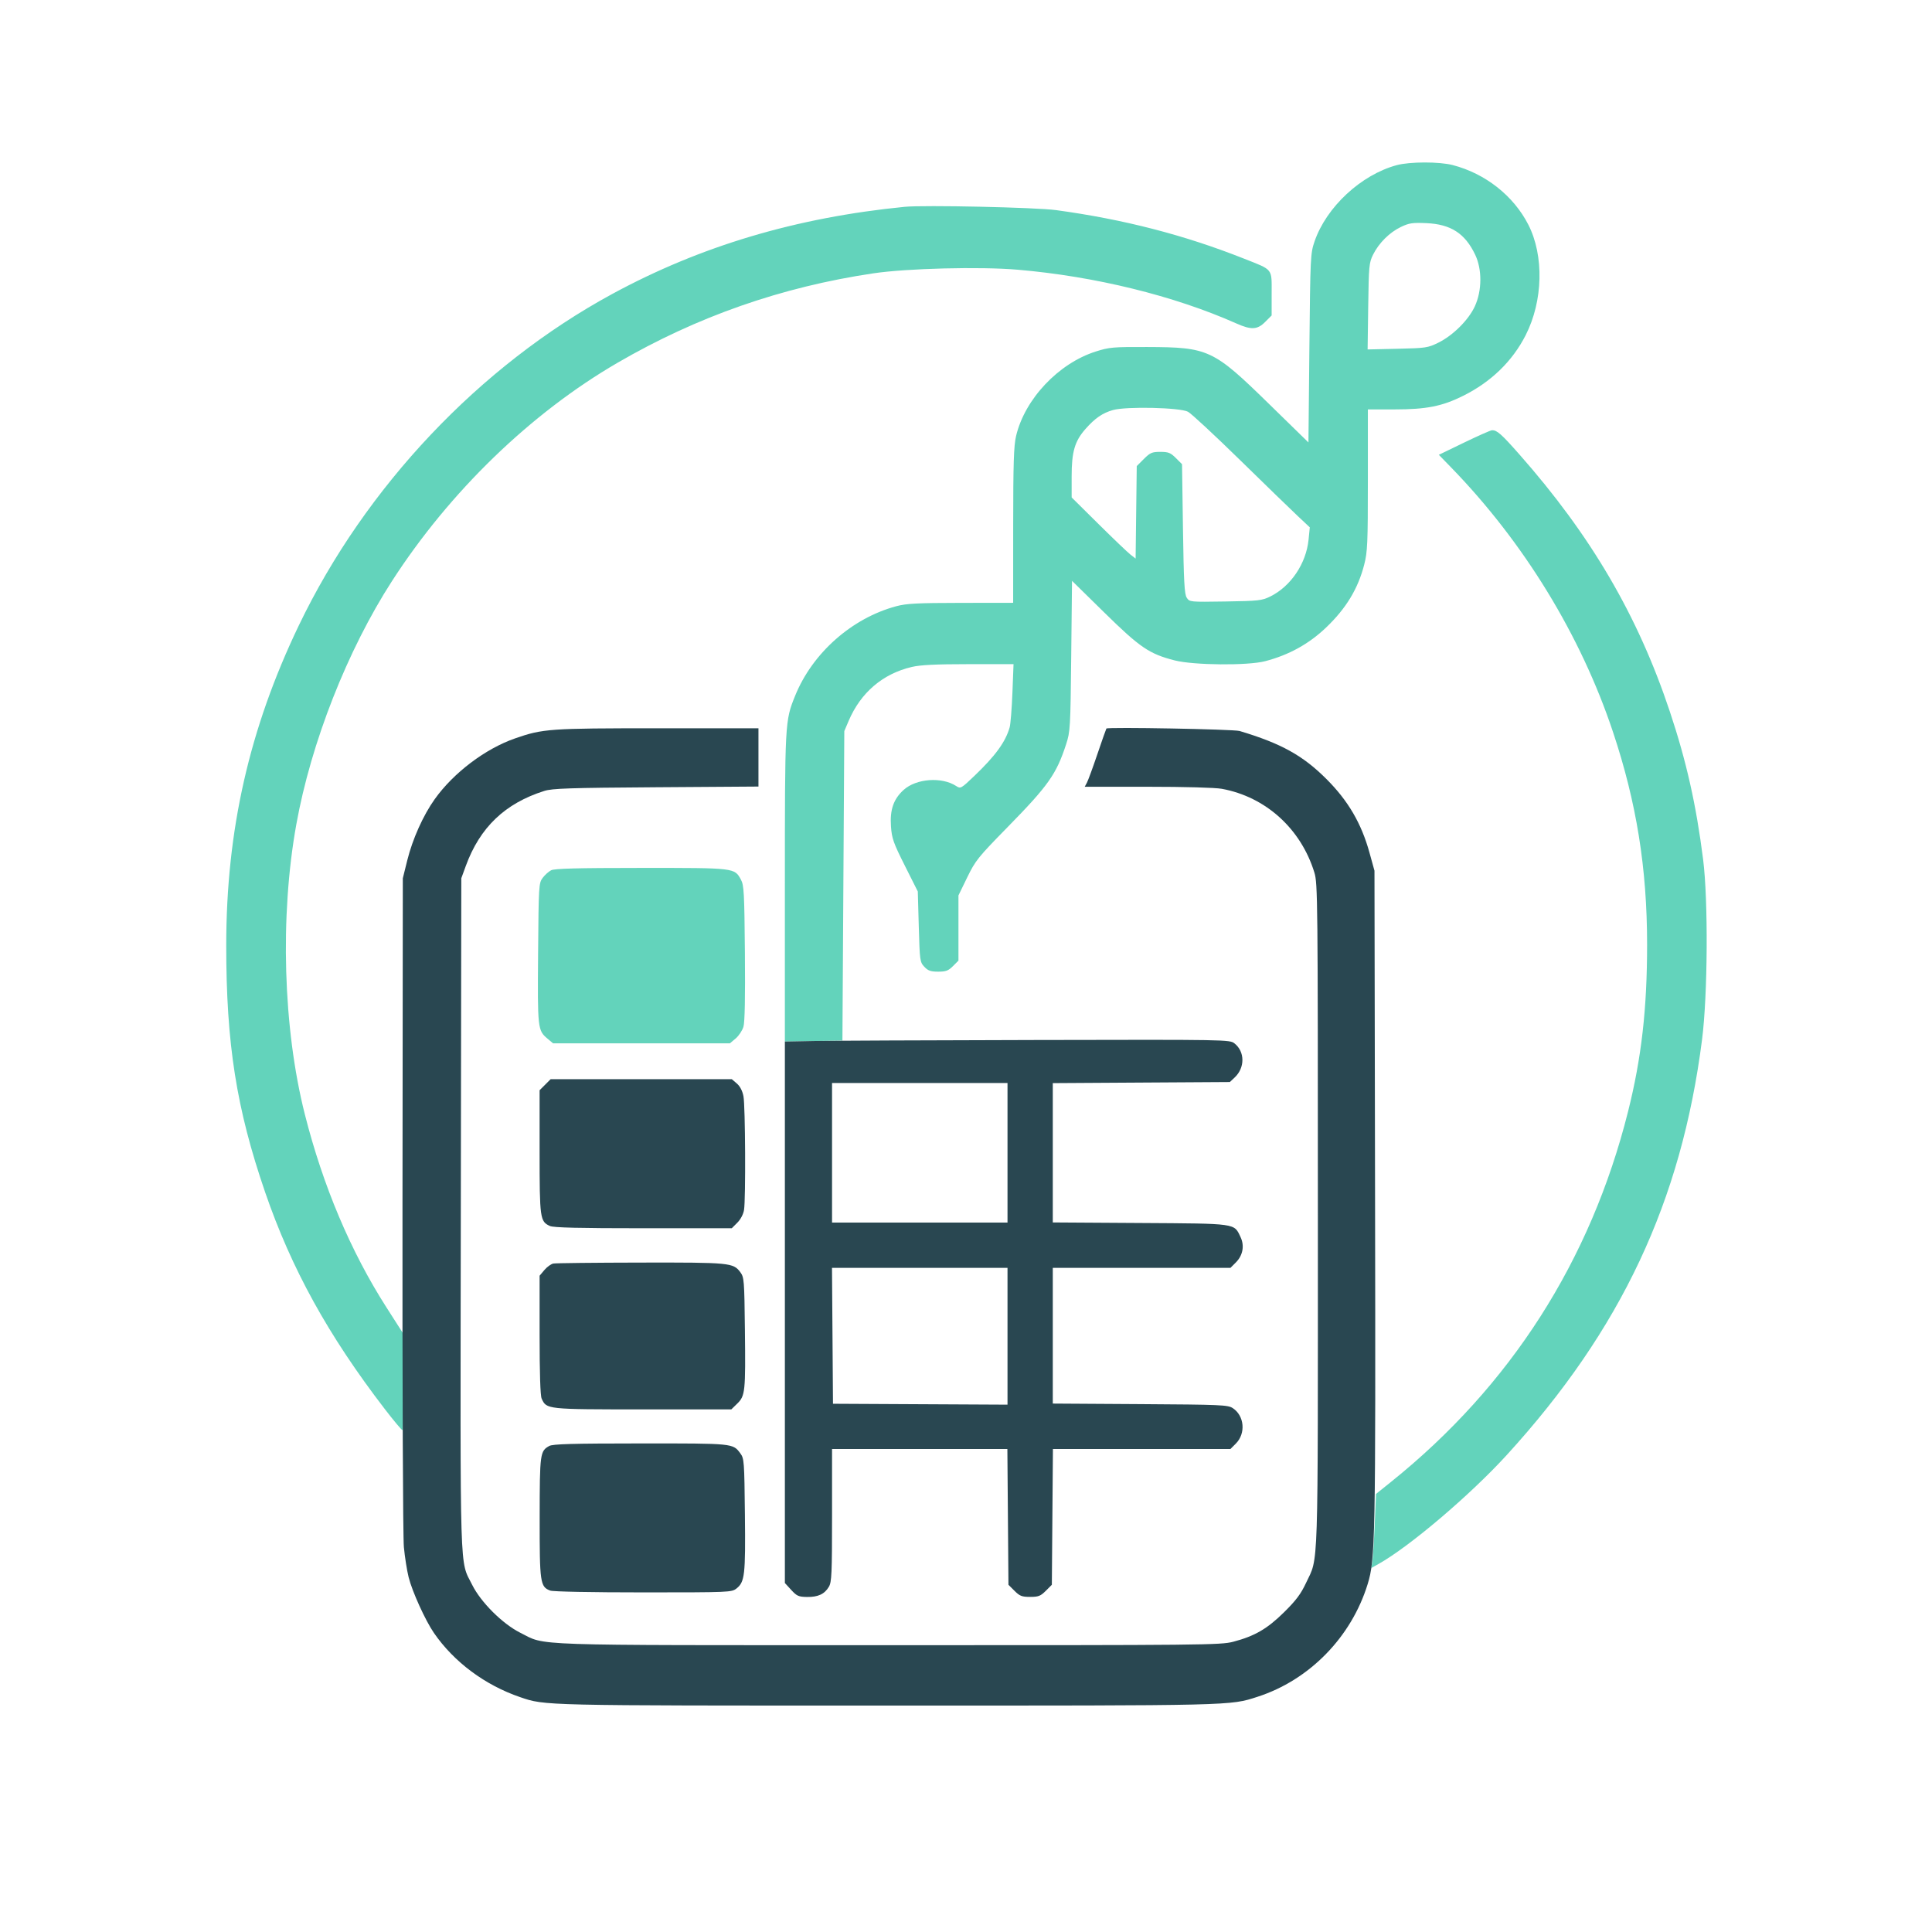 <svg xmlns="http://www.w3.org/2000/svg" width="1024" height="1024" viewBox="0 0 1024 1024" version="1.1"><path d="M 740.294 87.534 C 721.407 92.622, 702.983 109.735, 696.727 128 C 694.572 134.292, 694.485 136.104, 694.001 184.500 L 693.500 234.500 672.500 213.986 C 643.018 185.187, 640.556 184.039, 608.024 183.921 C 589.891 183.855, 587.945 184.026, 580.716 186.329 C 560.975 192.618, 543.149 211.541, 538.537 231.103 C 537.324 236.252, 537.026 245.501, 537.012 278.500 L 536.995 319.500 509.248 319.538 C 486.078 319.569, 480.427 319.864, 475 321.321 C 451.448 327.648, 430.570 346.160, 421.410 368.837 C 416.023 382.172, 416 382.614, 416 470.591 L 416 552.052 431.250 551.776 L 446.500 551.500 447 469.500 L 447.500 387.500 449.780 382.136 C 456.166 367.114, 467.819 357.141, 483.231 353.508 C 487.832 352.423, 495.845 352.026, 513.348 352.015 L 537.196 352 536.601 367.250 C 536.274 375.637, 535.611 383.876, 535.128 385.558 C 532.908 393.289, 527.573 400.609, 516.344 411.335 C 509.403 417.965, 509.118 418.123, 506.831 416.625 C 499.200 411.625, 485.649 412.612, 478.960 418.655 C 473.568 423.526, 471.603 429.213, 472.240 438.105 C 472.690 444.397, 473.538 446.788, 479.600 458.858 L 486.452 472.500 486.976 491.173 C 487.482 509.212, 487.582 509.934, 489.924 512.423 C 491.890 514.512, 493.277 515, 497.251 515 C 501.337 515, 502.641 514.513, 505.077 512.077 L 508 509.154 508 491.873 L 508 474.592 512.643 465.046 C 516.984 456.120, 518.368 454.396, 533.943 438.500 C 555.667 416.329, 559.873 410.380, 565.058 394.500 C 567.247 387.792, 567.361 385.836, 567.768 347.678 L 568.193 307.856 585.346 324.698 C 604.239 343.247, 609.148 346.585, 622.596 350.025 C 632.687 352.605, 661.275 352.861, 670.520 350.453 C 683.127 347.169, 693.739 341.313, 702.852 332.611 C 713.476 322.465, 719.794 312.037, 723.065 299.244 C 724.809 292.428, 725 287.986, 725 254.340 L 725 217 739.053 217 C 756.015 217, 764.334 215.355, 775.500 209.795 C 790.339 202.405, 801.602 191.477, 808.647 177.636 C 817.859 159.534, 818.440 135.543, 810.062 119.122 C 802.232 103.772, 787.276 91.977, 769.955 87.488 C 762.803 85.635, 747.254 85.659, 740.294 87.534 M 479.500 109.617 C 422 115.297, 371.344 130.387, 324.572 155.768 C 254.272 193.917, 193.692 257.968, 158.402 331.459 C 132.149 386.131, 119.932 439.940, 119.909 501 C 119.889 553.220, 125.296 587.565, 140.509 631.849 C 154.473 672.495, 173.971 707.827, 204 746.898 C 208.675 752.981, 212.859 757.967, 213.297 757.979 C 213.736 757.990, 213.961 746.413, 213.797 732.250 L 213.500 706.500 204.814 692.928 C 185.885 663.353, 171.174 628.548, 161.570 590.612 C 150.038 545.065, 148.290 485.615, 157.052 436.956 C 164.851 393.643, 184.134 344.592, 207.748 308 C 238.328 260.613, 281.282 219.031, 327.256 192.306 C 369.466 167.771, 414.235 152.115, 462.906 144.870 C 480.659 142.228, 519.466 141.252, 539.309 142.948 C 580.361 146.459, 622.250 156.747, 655.279 171.431 C 663.230 174.966, 666.406 174.794, 670.600 170.600 L 674 167.200 674 155.623 C 674 142.011, 675.019 143.293, 659.211 137.032 C 627.638 124.528, 595.582 116.255, 559.775 111.370 C 549.041 109.905, 489.697 108.609, 479.500 109.617 M 742.500 120.296 C 736.475 123.184, 730.829 128.801, 727.762 134.958 C 725.646 139.208, 725.480 140.970, 725.181 162.356 L 724.863 185.213 740.681 184.856 C 755.691 184.518, 756.797 184.354, 762.311 181.646 C 770.108 177.818, 778.395 169.564, 781.708 162.326 C 785.517 154.006, 785.587 142.779, 781.877 135 C 776.490 123.702, 768.965 118.837, 756 118.270 C 748.624 117.948, 746.839 118.216, 742.500 120.296 M 589.939 217.323 C 584.400 218.868, 580.365 221.642, 575.316 227.379 C 569.616 233.854, 567.989 239.454, 567.995 252.575 L 568 263.651 582.250 277.758 C 590.087 285.517, 597.715 292.810, 599.200 293.966 L 601.900 296.067 602.200 271.548 L 602.500 247.030 606.267 243.265 C 609.610 239.923, 610.591 239.500, 614.997 239.500 C 619.270 239.500, 620.417 239.955, 623.231 242.767 L 626.500 246.035 627 280.267 C 627.411 308.394, 627.768 314.910, 629 316.798 C 630.490 319.080, 630.628 319.094, 649.500 318.798 C 667.066 318.522, 668.859 318.323, 673.250 316.161 C 684.160 310.788, 692.302 298.703, 693.570 286 L 694.218 279.500 687.859 273.533 C 684.362 270.251, 670.555 256.858, 657.179 243.772 C 643.802 230.685, 631.427 219.199, 629.679 218.247 C 625.549 215.998, 597.062 215.336, 589.939 217.323 M 776.056 234.554 L 762.612 241.058 769.145 247.779 C 807.655 287.394, 837.829 336.707, 854.917 387.959 C 867.398 425.393, 872.997 460.275, 872.999 500.605 C 873.001 534.683, 870.025 560.770, 862.898 589.162 C 843.054 668.212, 800.654 734.489, 737.407 785.322 L 729.313 791.827 728.628 808.163 C 728.251 817.149, 727.676 825.985, 727.351 827.801 L 726.758 831.102 730.629 828.943 C 747.001 819.812, 779.285 792.376, 798.696 771.098 C 859.250 704.720, 891.159 636.816, 902.124 551 C 905.136 527.425, 905.431 477.172, 902.685 455.500 C 899.004 426.455, 893.799 403.339, 885.007 377 C 868.037 326.161, 843.197 283.753, 805.160 240.679 C 795.759 230.033, 793.426 227.976, 790.816 228.025 C 790.092 228.038, 783.450 230.976, 776.056 234.554 M 292.096 461.265 C 290.774 461.944, 288.749 463.770, 287.596 465.322 C 285.570 468.049, 285.490 469.379, 285.203 505.252 C 284.883 545.359, 284.966 546.110, 290.206 550.520 L 293.153 553 340 553 L 386.847 553 389.905 550.426 C 391.587 549.011, 393.451 546.198, 394.047 544.176 C 394.764 541.746, 395.024 528.472, 394.815 505 C 394.534 473.321, 394.310 469.152, 392.733 466.267 C 389.273 459.936, 389.804 459.998, 339.800 460.015 C 305.837 460.026, 293.898 460.339, 292.096 461.265" stroke="none" fill="#63d3bb" fill-rule="evenodd"/><path d="M 586.410 386.143 C 586.192 386.497, 584.040 392.613, 581.627 399.734 C 579.215 406.855, 576.721 413.653, 576.085 414.841 L 574.930 417 608.281 417 C 627.909 417, 644.074 417.446, 647.566 418.083 C 670.835 422.332, 689.530 439.246, 696.660 462.500 C 698.417 468.229, 698.500 476.453, 698.500 644.500 C 698.500 837.948, 698.929 824.674, 692.218 839 C 689.478 844.848, 686.920 848.262, 680.602 854.500 C 671.686 863.304, 665.033 867.170, 653.660 870.156 C 646.960 871.915, 638.519 871.999, 471.068 871.985 C 276.756 871.969, 289.742 872.408, 275.746 865.386 C 266.339 860.666, 254.860 849.231, 250.263 840 C 243.537 826.494, 243.946 839.808, 244.236 643.423 L 244.500 465.500 246.871 459 C 254.337 438.531, 267.672 425.784, 288.500 419.206 C 292.733 417.869, 301.820 417.570, 347.750 417.258 L 402 416.890 402 401.445 L 402 386 348.588 386 C 291.180 386, 287.723 386.245, 273.031 391.355 C 257.214 396.855, 240.412 409.557, 230.407 423.578 C 224.291 432.149, 218.669 444.678, 215.858 456 L 213.500 465.500 213.329 638 C 213.233 734.610, 213.556 814.679, 214.062 820 C 214.559 825.225, 215.697 832.425, 216.590 836 C 218.486 843.584, 225.420 858.844, 229.989 865.484 C 240.595 880.899, 257.062 893.162, 275.704 899.527 C 288.958 904.052, 286.570 903.997, 470.119 903.999 C 655.001 904, 651.802 904.076, 666.500 899.334 C 693.999 890.460, 716.225 867.734, 724.879 839.639 C 728.947 826.433, 729.140 816.407, 728.813 635 L 728.500 461.500 725.848 451.911 C 721.558 436.396, 714.562 424.425, 703.068 412.932 C 690.533 400.396, 679.025 394.028, 657 387.439 C 653.855 386.498, 586.947 385.270, 586.410 386.143 M 431.250 551.748 L 416 552.052 416 695.541 L 416 839.029 419.353 842.689 C 422.325 845.931, 423.275 846.356, 427.699 846.424 C 433.580 846.514, 437.032 844.909, 439.331 841.017 C 440.804 838.523, 441 834.079, 441 803.096 L 441 768 487.464 768 L 533.928 768 534.214 803.982 L 534.500 839.964 537.712 843.174 C 540.483 845.945, 541.619 846.385, 546 846.385 C 550.381 846.385, 551.517 845.945, 554.288 843.174 L 557.500 839.964 557.786 803.982 L 558.072 768 605.113 768 L 652.154 768 655.003 765.150 C 660.391 759.763, 659.582 750.394, 653.379 746.328 C 650.797 744.635, 647.169 744.479, 604.295 744.212 L 558 743.924 558 707.962 L 558 672 605.077 672 L 652.154 672 655.003 669.150 C 658.752 665.402, 659.702 660.281, 657.507 655.656 C 654.001 648.267, 655.905 648.534, 604.250 648.212 L 558 647.924 558 611 L 558 574.075 604.920 573.787 L 651.841 573.500 654.391 571.103 C 659.915 565.912, 659.869 557.402, 654.293 553.016 C 651.757 551.021, 650.652 551.002, 549.115 551.222 C 492.677 551.344, 439.637 551.581, 431.250 551.748 M 288.923 574.923 L 286 577.846 286 610.473 C 286 645.870, 286.214 647.410, 291.472 649.805 C 293.386 650.677, 306.757 651, 340.970 651 L 387.846 651 390.782 648.064 C 392.536 646.310, 393.971 643.594, 394.348 641.314 C 395.289 635.617, 395.045 586.186, 394.050 581.029 C 393.498 578.164, 392.236 575.740, 390.538 574.279 L 387.888 572 339.867 572 L 291.846 572 288.923 574.923 M 441 611 L 441 648 487.500 648 L 534 648 534 611 L 534 574 487.500 574 L 441 574 441 611 M 293.284 669.701 C 292.065 669.937, 289.928 671.485, 288.534 673.142 L 286 676.153 286 707.530 C 286 727.960, 286.379 739.737, 287.085 741.288 C 289.692 747.010, 289.599 747, 340.714 747 L 387.620 747 390.759 743.931 C 394.971 739.814, 395.196 737.648, 394.818 704.821 C 394.516 678.560, 394.393 676.997, 392.406 674.321 C 388.656 669.267, 386.998 669.107, 339.500 669.193 C 315.300 669.236, 294.503 669.465, 293.284 669.701 M 441.238 708.012 L 441.500 744.023 487.750 744.262 L 534 744.500 534 708.250 L 534 672 487.488 672 L 440.975 672 441.238 708.012 M 291.110 766.396 C 286.237 769.096, 286.073 770.321, 286.035 804.300 C 285.997 838.914, 286.300 841.023, 291.613 843.043 C 293.086 843.603, 313.551 844, 340.930 844 C 386.624 844, 387.792 843.951, 390.341 841.946 C 394.747 838.481, 395.164 834.833, 394.820 802.821 C 394.515 774.516, 394.403 773.012, 392.404 770.321 C 388.431 764.975, 388.966 765.028, 339.500 765.050 C 303.218 765.066, 292.995 765.351, 291.110 766.396" stroke="none" fill="#294751" fill-rule="evenodd"/></svg>